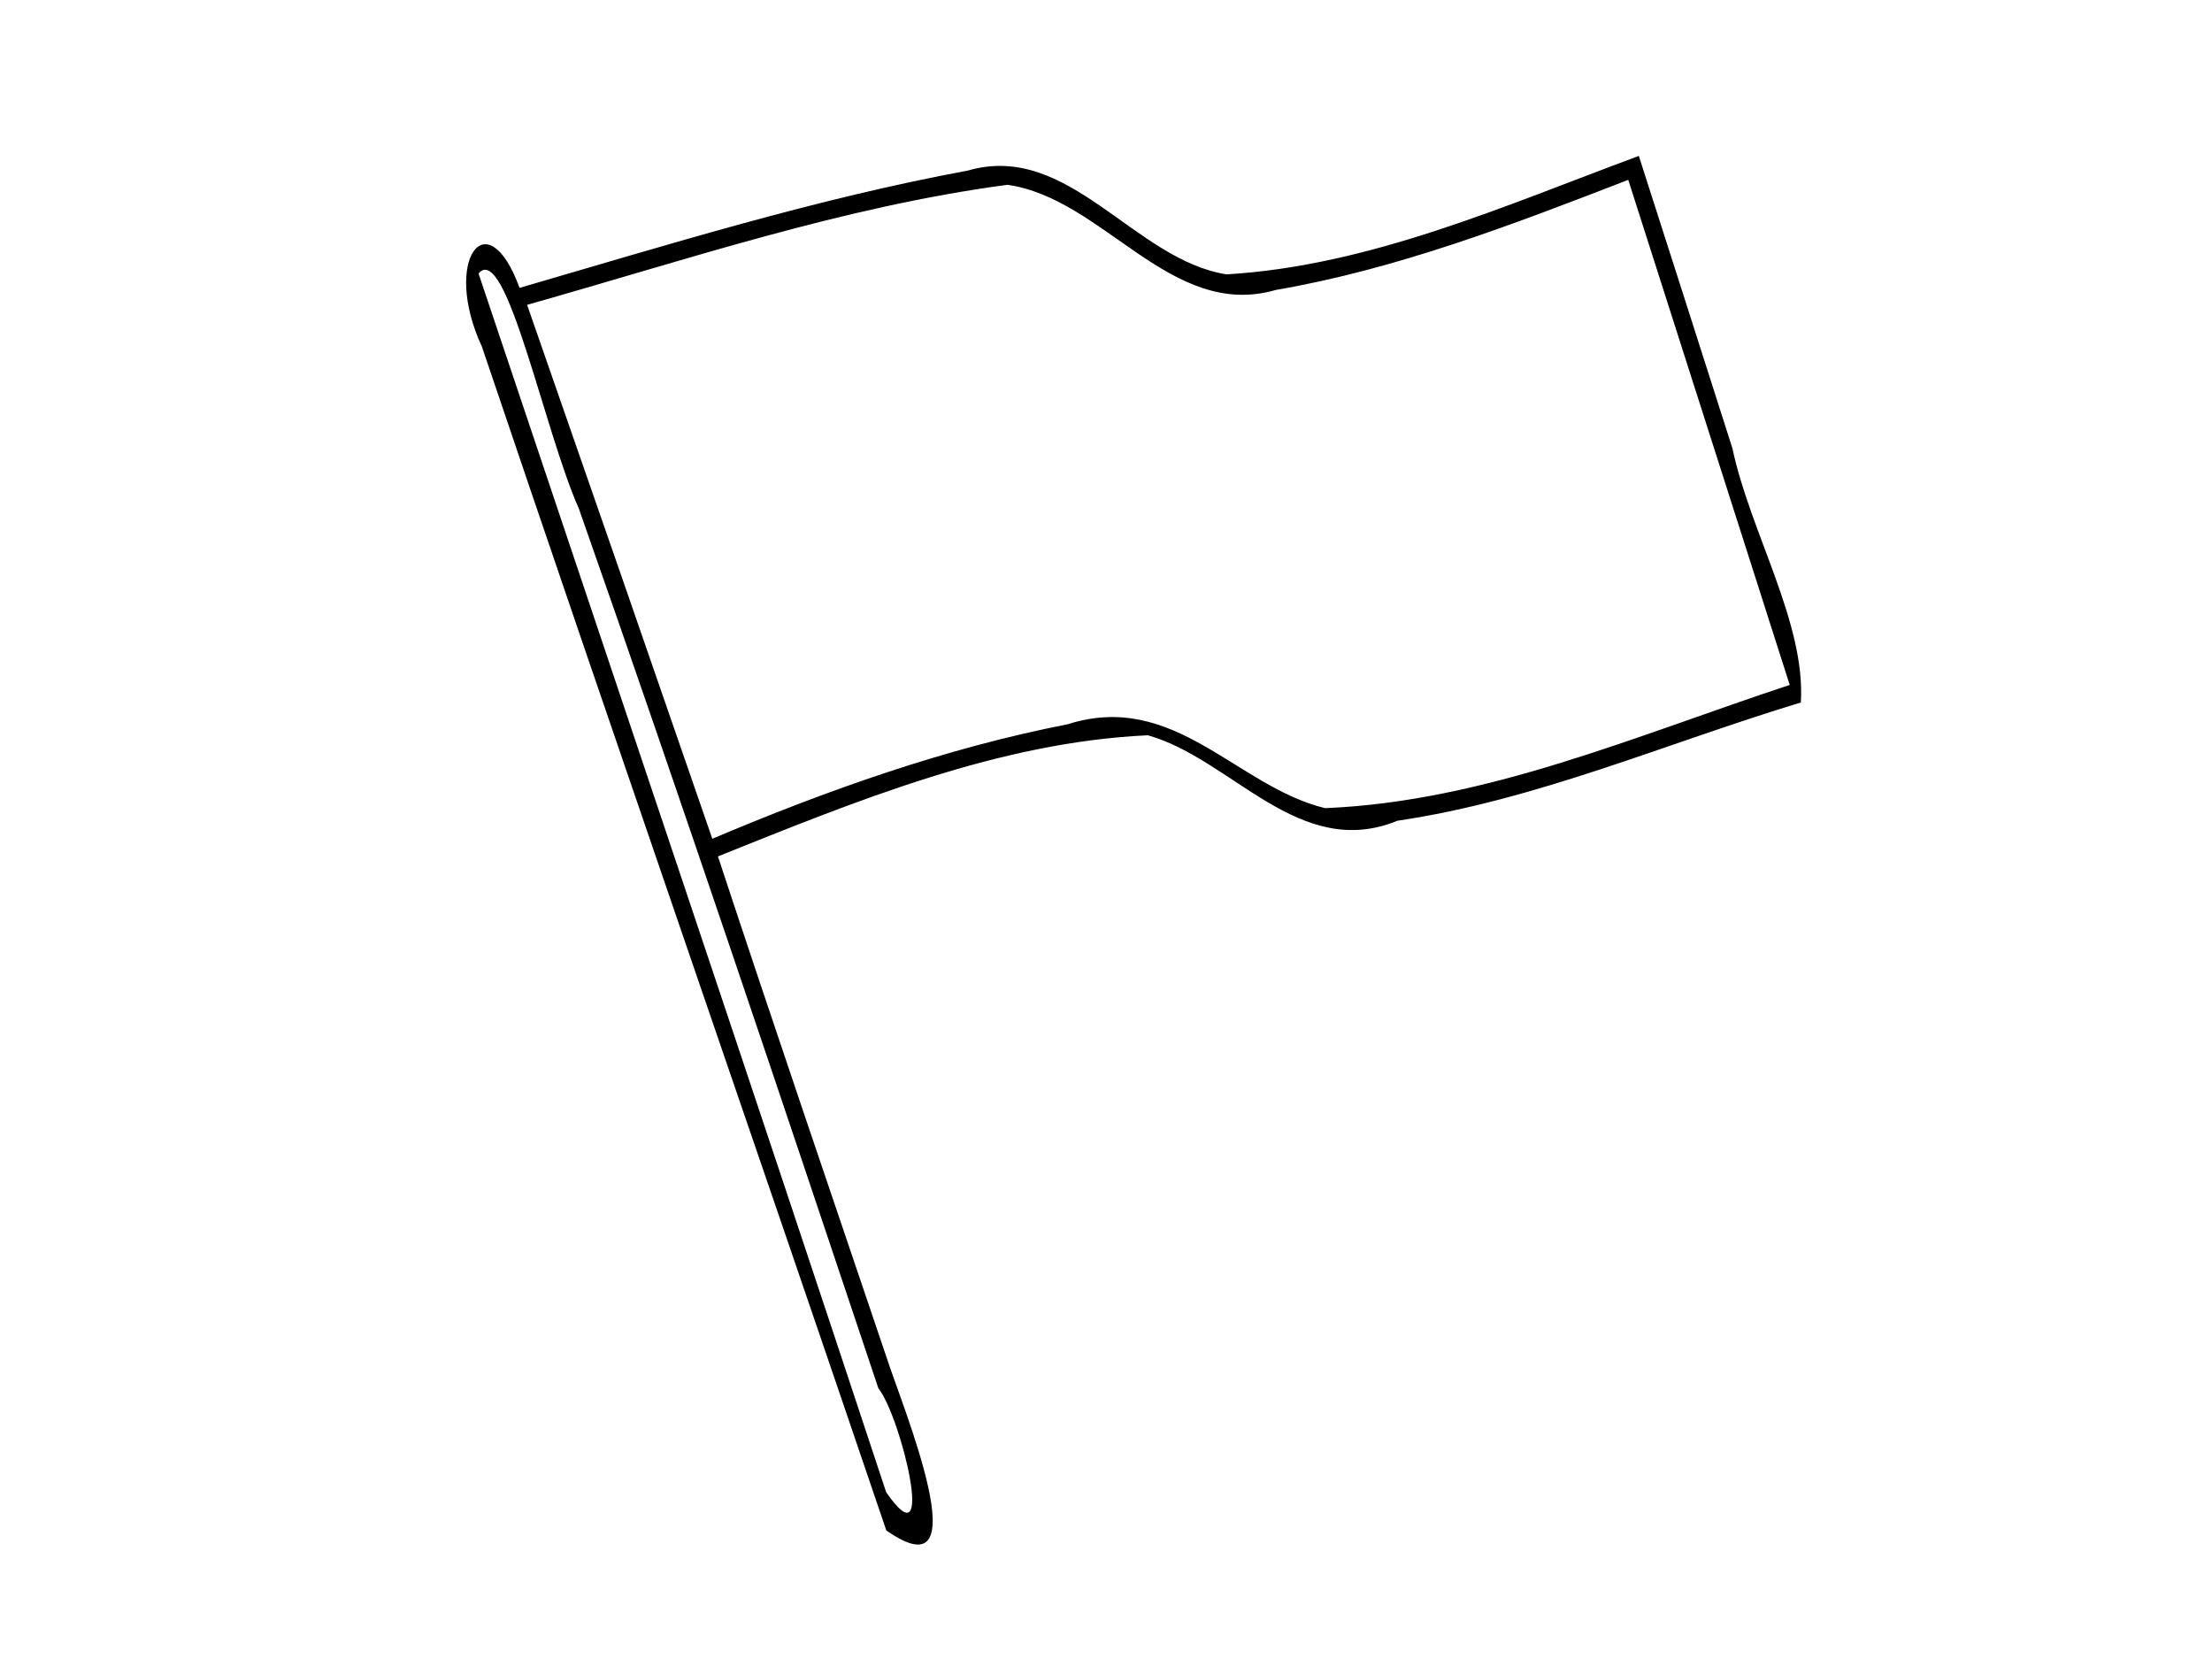 <?xml version="1.0" encoding="UTF-8" standalone="no"?>
<svg
   xmlns:dc="http://purl.org/dc/elements/1.1/"
   xmlns:cc="http://creativecommons.org/ns#"
   xmlns:rdf="http://www.w3.org/1999/02/22-rdf-syntax-ns#"
   xmlns:svg="http://www.w3.org/2000/svg"
   xmlns="http://www.w3.org/2000/svg"
   xmlns:sodipodi="http://sodipodi.sourceforge.net/DTD/sodipodi-0.dtd"
   xmlns:inkscape="http://www.inkscape.org/namespaces/inkscape"
   width="640"
   height="480"
   version="1.1"
   id="svg11"
   sodipodi:docname="flag.svg"
   inkscape:version="0.92.5 (2060ec1f9f, 2020-04-08)">
  <defs
     id="defs15" />
  <sodipodi:namedview
     pagecolor="#ffffff"
     bordercolor="#666666"
     borderopacity="1"
     objecttolerance="10"
     gridtolerance="10"
     guidetolerance="10"
     inkscape:pageopacity="0"
     inkscape:pageshadow="2"
     inkscape:window-width="1366"
     inkscape:window-height="704"
     id="namedview13"
     showgrid="false"
     inkscape:zoom="0.69532167"
     inkscape:cx="530.76797"
     inkscape:cy="275.90851"
     inkscape:window-x="0"
     inkscape:window-y="27"
     inkscape:window-maximized="1"
     inkscape:current-layer="svg11" />
  <title
     id="title2">flag outline</title>
  <g
     id="g9"
     transform="translate(-54.651,-33.078)">
    <title
       id="title5">Layer 1</title>
    <path
       id="path908"
       d="m 528.816,78.188 c -38.876,14.406 -77.746,31.798 -119.294,34.275 -26.863,-4.246 -45.598,-38.538 -74.833,-30.034 -43.907,8.126 -86.765,21.443 -129.717,33.941 -9.385,-25.789 -22.489,-7.98 -10.911,16.948 38.601,114.182 78.278,228.43 117.024,342.555 27.763,19.463 4.571,-36.071 0.15,-49.847 -16.359,-48.36 -32.867,-96.663 -48.864,-145.164 40.079,-16.063 81.33,-33.066 124.395,-35.046 24.335,6.838 43.76,36.39 72.21,24.725 40.157,-5.918 77.942,-22.477 116.715,-34.214 1.423,-23.094 -14.672,-49.24 -19.796,-73.528 -9.009,-28.21 -18.017,-56.421 -27.08,-84.611 z m -3.06,6.924 c 15.573,48.714 31.146,97.427 46.718,146.141 -44.056,14.5 -87.908,33.769 -134.458,35.645 -25.678,-6.258 -43.518,-34.121 -74.498,-24.26 -35.273,6.891 -69.462,19.03 -102.77,33.117 -17.781,-51.525 -35.648,-103.015 -53.589,-154.476 45.982,-12.982 91.627,-28.434 138.961,-34.731 27.971,3.938 47.279,39.231 77.698,30.413 35.065,-6.017 68.649,-18.968 101.937,-31.847 z M 222.132,180.232 c 29.706,84.509 58.203,169.59 86.665,254.526 6.571,8.248 17.075,51.622 2.243,30.044 C 272.318,347.637 232.386,229.231 193.105,112.205 c 7.976,-9.39 18.963,45.468 29.027,68.027 z"
       inkscape:connector-curvature="0"
       style="fill:#000000" />
  </g>
</svg>
